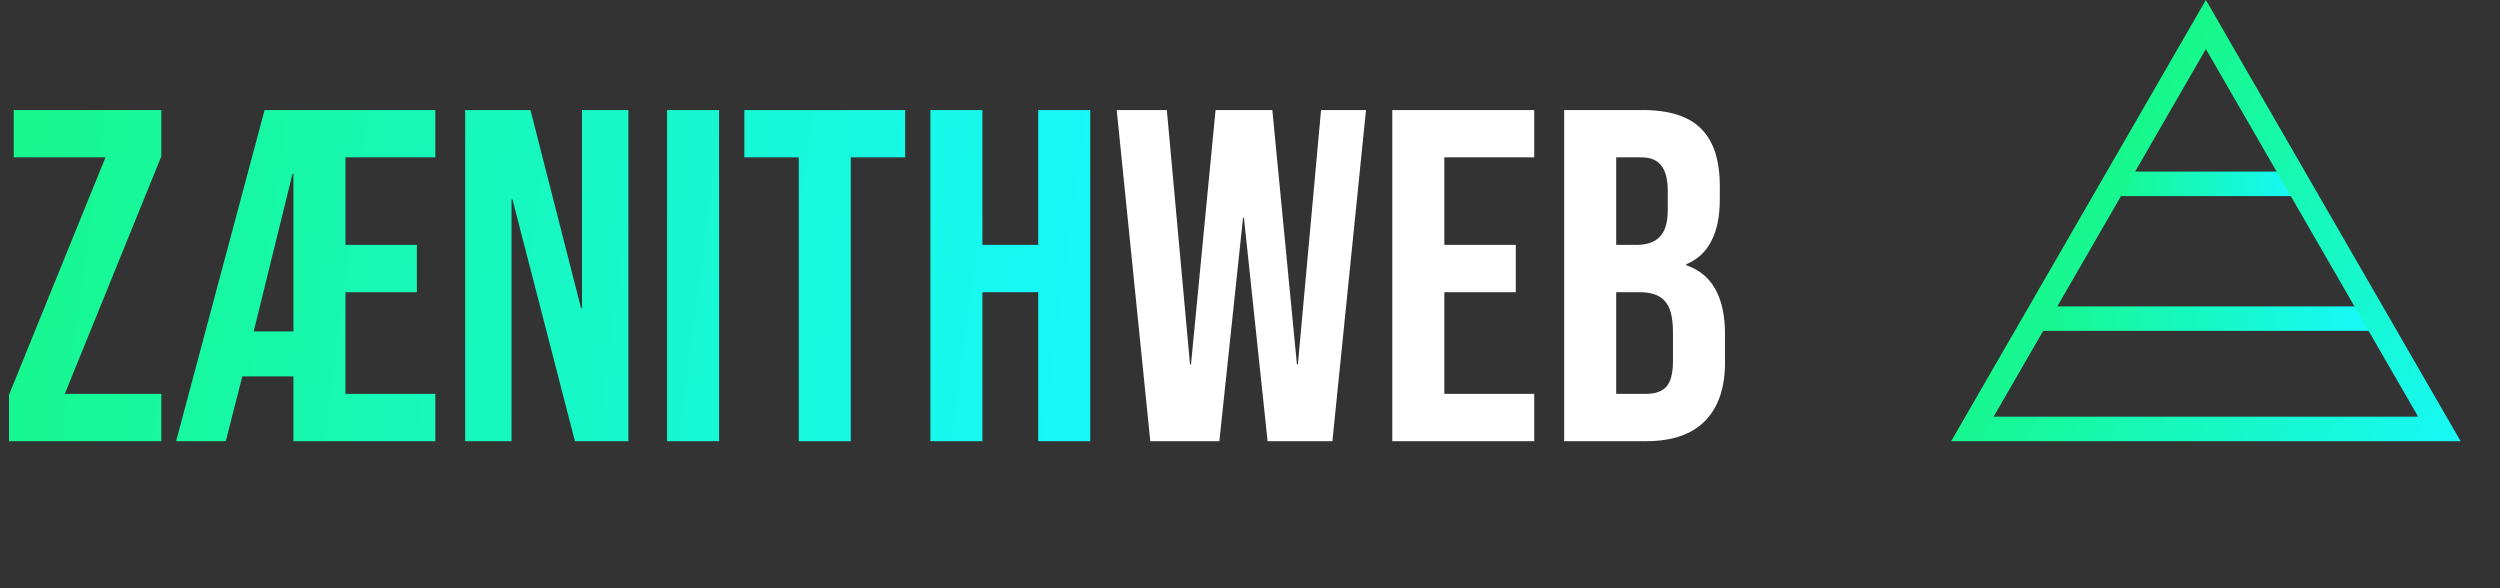 <svg width="102" height="24" viewBox="0 0 102 24" fill="none" xmlns="http://www.w3.org/2000/svg">
<rect x="0" y="0" width="102" height="24" fill="#333333" stroke="none"/>
<path d="M0.367 16.109L4.304 6.42H0.56V4.49H6.581V6.381L2.644 16.07H6.581V18H0.367V16.109ZM10.795 4.49H17.762V6.42H14.095V9.991H17.009V11.921H14.095V16.07H17.762V18H11.972V15.356H9.887L9.212 18H7.185L10.795 4.49ZM11.972 13.522V7.096H11.933L10.351 13.522H11.972ZM18.979 4.49H21.643L23.708 12.577H23.746V4.49H25.638V18H23.457L20.909 8.138H20.871V18H18.979V4.49ZM27.216 4.49H29.339V18H27.216V4.49ZM32.589 6.42H30.369V4.49H36.931V6.42H34.712V18H32.589V6.42ZM37.959 4.49H40.082V9.991H42.359V4.49H44.482V18H42.359V11.921H40.082V18H37.959V4.49Z" fill="url(#paint0_linear_9_168)"/>
<path d="M45.562 4.49H47.607L48.553 14.873H48.592L49.595 4.49H51.911L52.915 14.873H52.953L53.899 4.49H55.733L54.362 18H51.718L50.753 8.89H50.715L49.75 18H46.932L45.562 4.49ZM56.806 4.49H62.596V6.42H58.929V9.991H61.844V11.921H58.929V16.07H62.596V18H56.806V4.49ZM63.818 4.49H67.022C68.115 4.49 68.913 4.747 69.415 5.262C69.917 5.764 70.168 6.542 70.168 7.597V8.138C70.168 8.832 70.052 9.399 69.82 9.836C69.601 10.274 69.26 10.589 68.797 10.782V10.82C69.852 11.181 70.38 12.12 70.38 13.638V14.796C70.38 15.838 70.103 16.636 69.55 17.189C69.01 17.73 68.212 18 67.157 18H63.818V4.49ZM66.771 9.991C67.195 9.991 67.511 9.881 67.716 9.662C67.935 9.444 68.045 9.077 68.045 8.562V7.81C68.045 7.321 67.954 6.967 67.774 6.748C67.607 6.529 67.337 6.42 66.964 6.42H65.941V9.991H66.771ZM67.157 16.07C67.53 16.07 67.806 15.973 67.987 15.78C68.167 15.575 68.257 15.227 68.257 14.738V13.561C68.257 12.943 68.147 12.519 67.929 12.287C67.723 12.043 67.376 11.921 66.887 11.921H65.941V16.07H67.157Z" fill="white"/>
<path d="M83 13C88.467 13 91.533 13 97 13" stroke="url(#paint1_linear_9_168)"/>
<line x1="86" y1="7.5" x2="94" y2="7.5" stroke="url(#paint2_linear_9_168)"/>
<path d="M80.474 17.5L90 1L99.526 17.5H80.474Z" stroke="url(#paint3_linear_9_168)"/>
<defs>
<linearGradient id="paint0_linear_9_168" x1="-1.06693e-06" y1="7.345" x2="43.789" y2="13.162" gradientUnits="userSpaceOnUse">
<stop stop-color="#17F88C"/>
<stop offset="1" stop-color="#17F8F8"/>
</linearGradient>
<linearGradient id="paint1_linear_9_168" x1="83" y1="11.5" x2="96.417" y2="11.5" gradientUnits="userSpaceOnUse">
<stop stop-color="#17F88C"/>
<stop offset="1" stop-color="#17F8F8"/>
</linearGradient>
<linearGradient id="paint2_linear_9_168" x1="86" y1="7.5" x2="93.667" y2="7.5" gradientUnits="userSpaceOnUse">
<stop stop-color="#17F88C"/>
<stop offset="1" stop-color="#17F8F8"/>
</linearGradient>
<linearGradient id="paint3_linear_9_168" x1="85.5" y1="8" x2="100.5" y2="18" gradientUnits="userSpaceOnUse">
<stop stop-color="#17F88C"/>
<stop offset="1" stop-color="#17F8F8"/>
</linearGradient>
</defs>
</svg>
